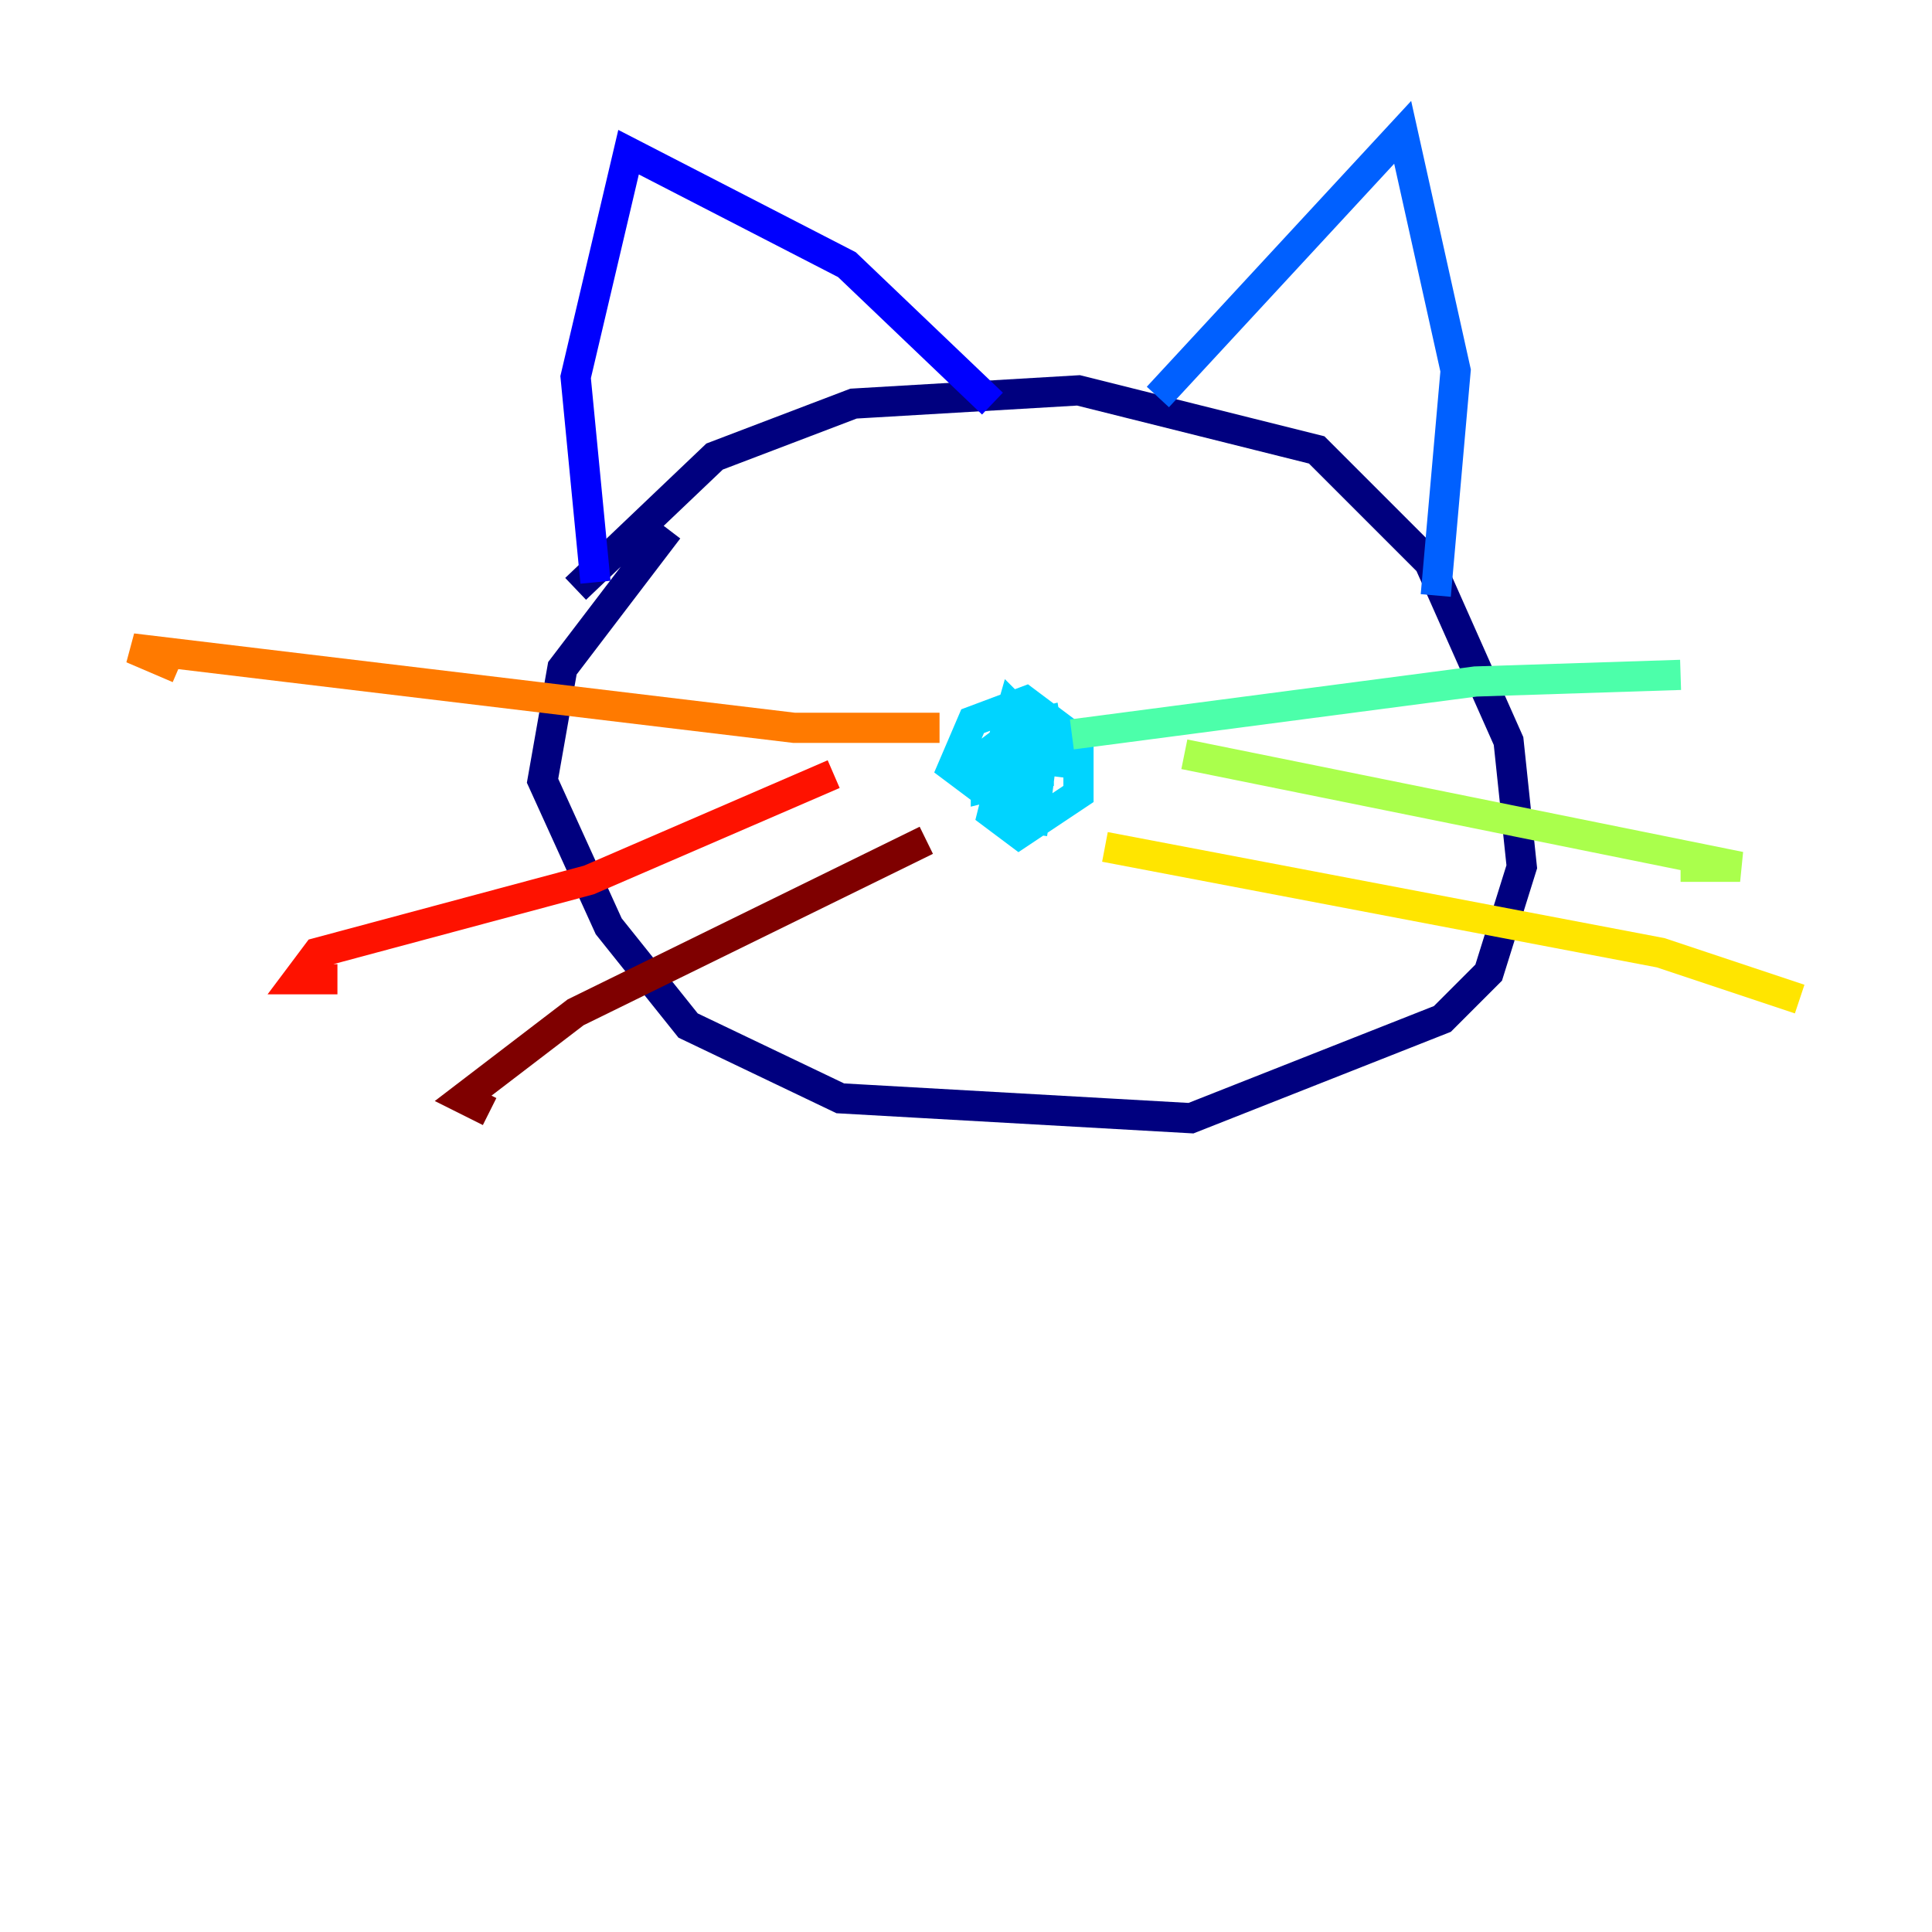 <?xml version="1.0" encoding="utf-8" ?>
<svg baseProfile="tiny" height="128" version="1.2" viewBox="0,0,128,128" width="128" xmlns="http://www.w3.org/2000/svg" xmlns:ev="http://www.w3.org/2001/xml-events" xmlns:xlink="http://www.w3.org/1999/xlink"><defs /><polyline fill="none" points="44.274,35.069 37.26,44.274 35.945,51.726 40.329,61.37 45.589,67.945 55.671,72.767 78.904,74.082 95.562,67.507 98.63,64.438 100.822,57.425 99.945,49.096 94.685,37.26 87.233,29.808 71.452,25.863 56.548,26.74 47.343,30.247 38.137,39.014" stroke="#00007f" stroke-width="2" /><polyline fill="none" points="39.452,38.575 38.137,24.986 41.644,10.082 56.11,17.534 65.753,26.74" stroke="#0000fe" stroke-width="2" /><polyline fill="none" points="76.712,26.301 92.931,8.767 96.438,24.548 95.123,39.452" stroke="#0060ff" stroke-width="2" /><polyline fill="none" points="66.192,52.164 65.753,53.918 67.507,55.233 71.452,52.603 71.452,49.096 67.945,46.466 64.438,47.781 63.123,50.849 64.877,52.164 67.507,52.164 67.069,48.657 65.315,51.726 68.384,52.603 68.384,49.973 67.069,48.657 65.315,49.973 65.315,52.164 68.822,51.288 68.822,48.657 67.069,46.904 66.192,49.973 69.699,50.411 69.26,47.781 67.507,48.219 67.069,50.849 67.507,53.041 68.822,51.726 68.384,55.233 68.822,52.603" stroke="#00d4ff" stroke-width="2" /><polyline fill="none" points="71.014,48.657 97.753,45.151 111.343,44.712" stroke="#4cffaa" stroke-width="2" /><polyline fill="none" points="78.466,49.973 115.288,57.425 111.343,57.425" stroke="#aaff4c" stroke-width="2" /><polyline fill="none" points="73.206,56.11 110.027,63.123 119.233,66.192" stroke="#ffe500" stroke-width="2" /><polyline fill="none" points="62.247,48.219 52.603,48.219 8.767,42.959 11.836,44.274" stroke="#ff7a00" stroke-width="2" /><polyline fill="none" points="55.233,51.288 39.014,58.301 21.041,63.123 19.726,64.877 22.356,64.877" stroke="#fe1200" stroke-width="2" /><polyline fill="none" points="61.37,55.671 38.137,67.069 30.685,72.767 32.438,73.644" stroke="#7f0000" stroke-width="2" /></svg>